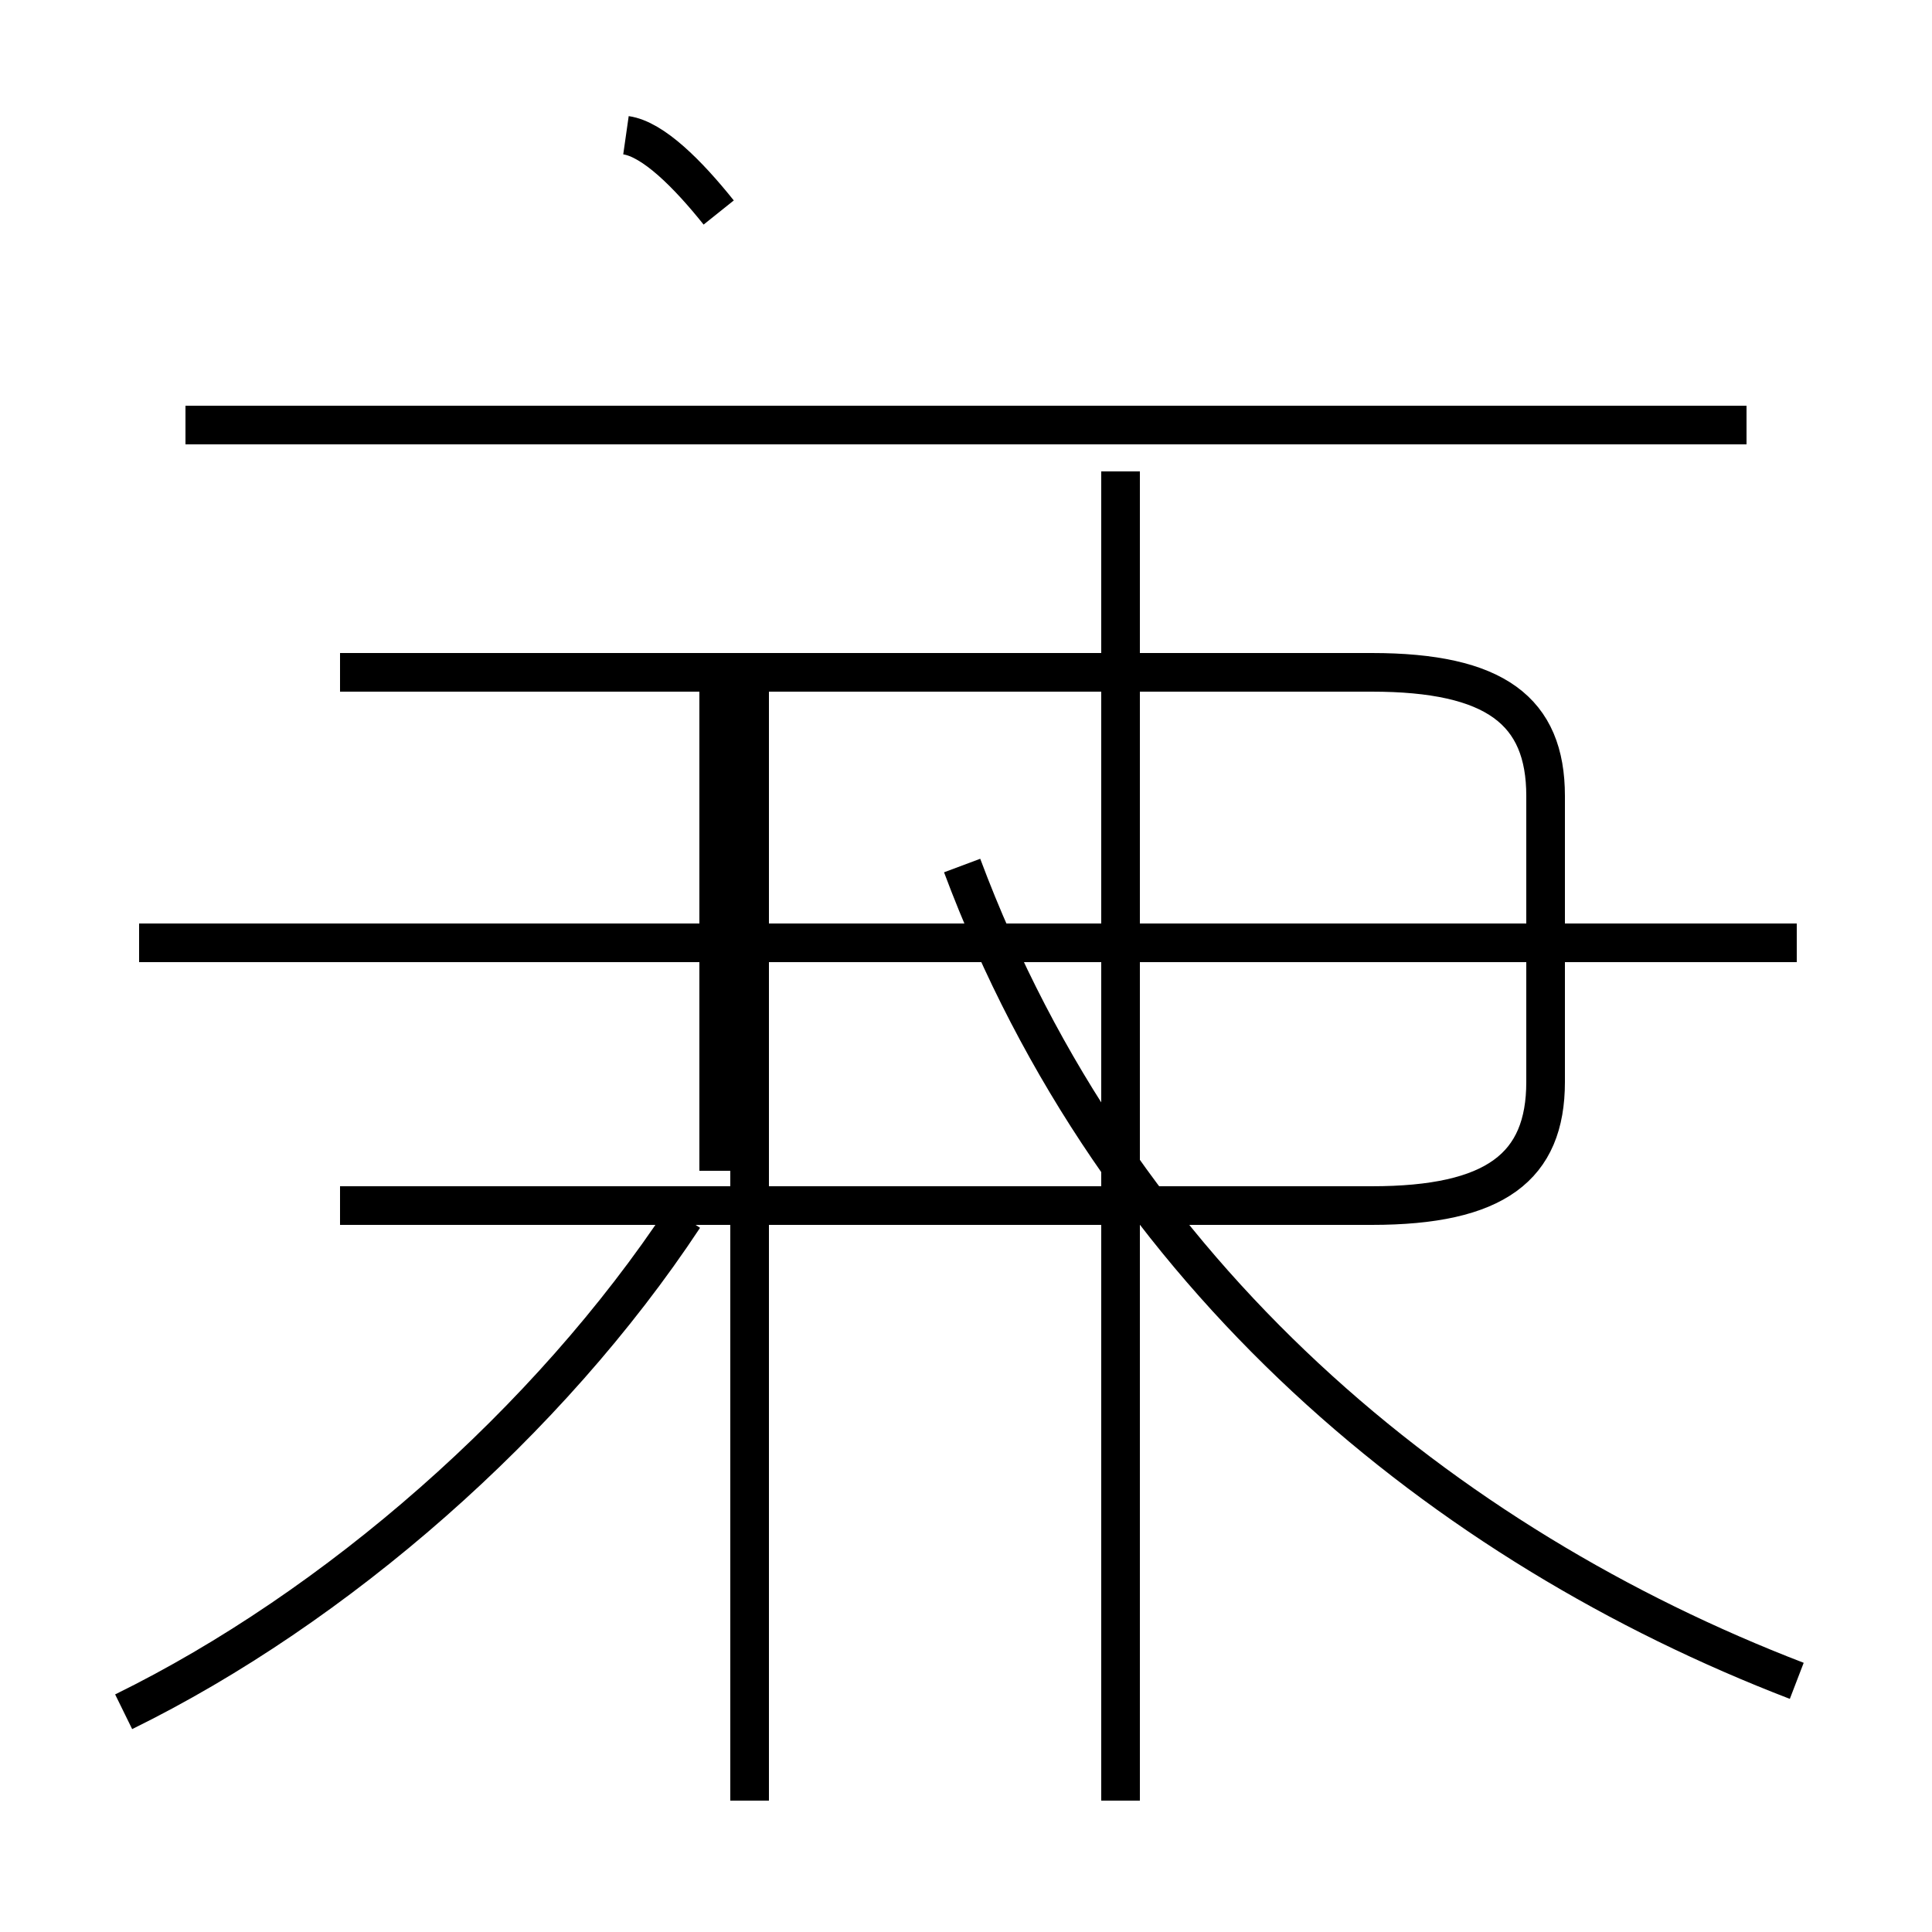 <?xml version='1.0' encoding='utf8'?>
<svg viewBox="0.0 -44.0 50.0 50.0" version="1.1" xmlns="http://www.w3.org/2000/svg">
<rect x="0.0" y="-44.0" width="50.0" height="50.0" fill="#808080" stroke="none"/>
<rect x="-1000" y="-1000" width="2000" height="2000" stroke="white" fill="white"/>
<g style="fill:none; stroke:#000000;  stroke-width:1">
<path d="M 3.2 -0.3 C 8.7 2.4 14.2 7.2 17.7 12.5 M 19.4 -2.6 L 19.4 26.1 M 46.5 0.5 C 37.4 4.0 28.9 10.9 24.9 21.6 M 46.5 19.6 L 3.6 19.6 M 45.2 33.0 L 4.8 33.0 M 8.8 12.8 L 35.5 12.8 C 38.7 12.8 40.0 13.8 40.0 16.0 L 40.0 23.4 C 40.0 25.6 38.7 26.6 35.5 26.6 L 8.8 26.6 M 29.0 -2.6 L 29.0 31.8 M 18.6 13.7 L 18.6 26.8 M 18.6 38.5 C 17.8 39.5 16.9 40.4 16.2 40.5 " transform="scale(1, -1)" />
</g>
</svg>